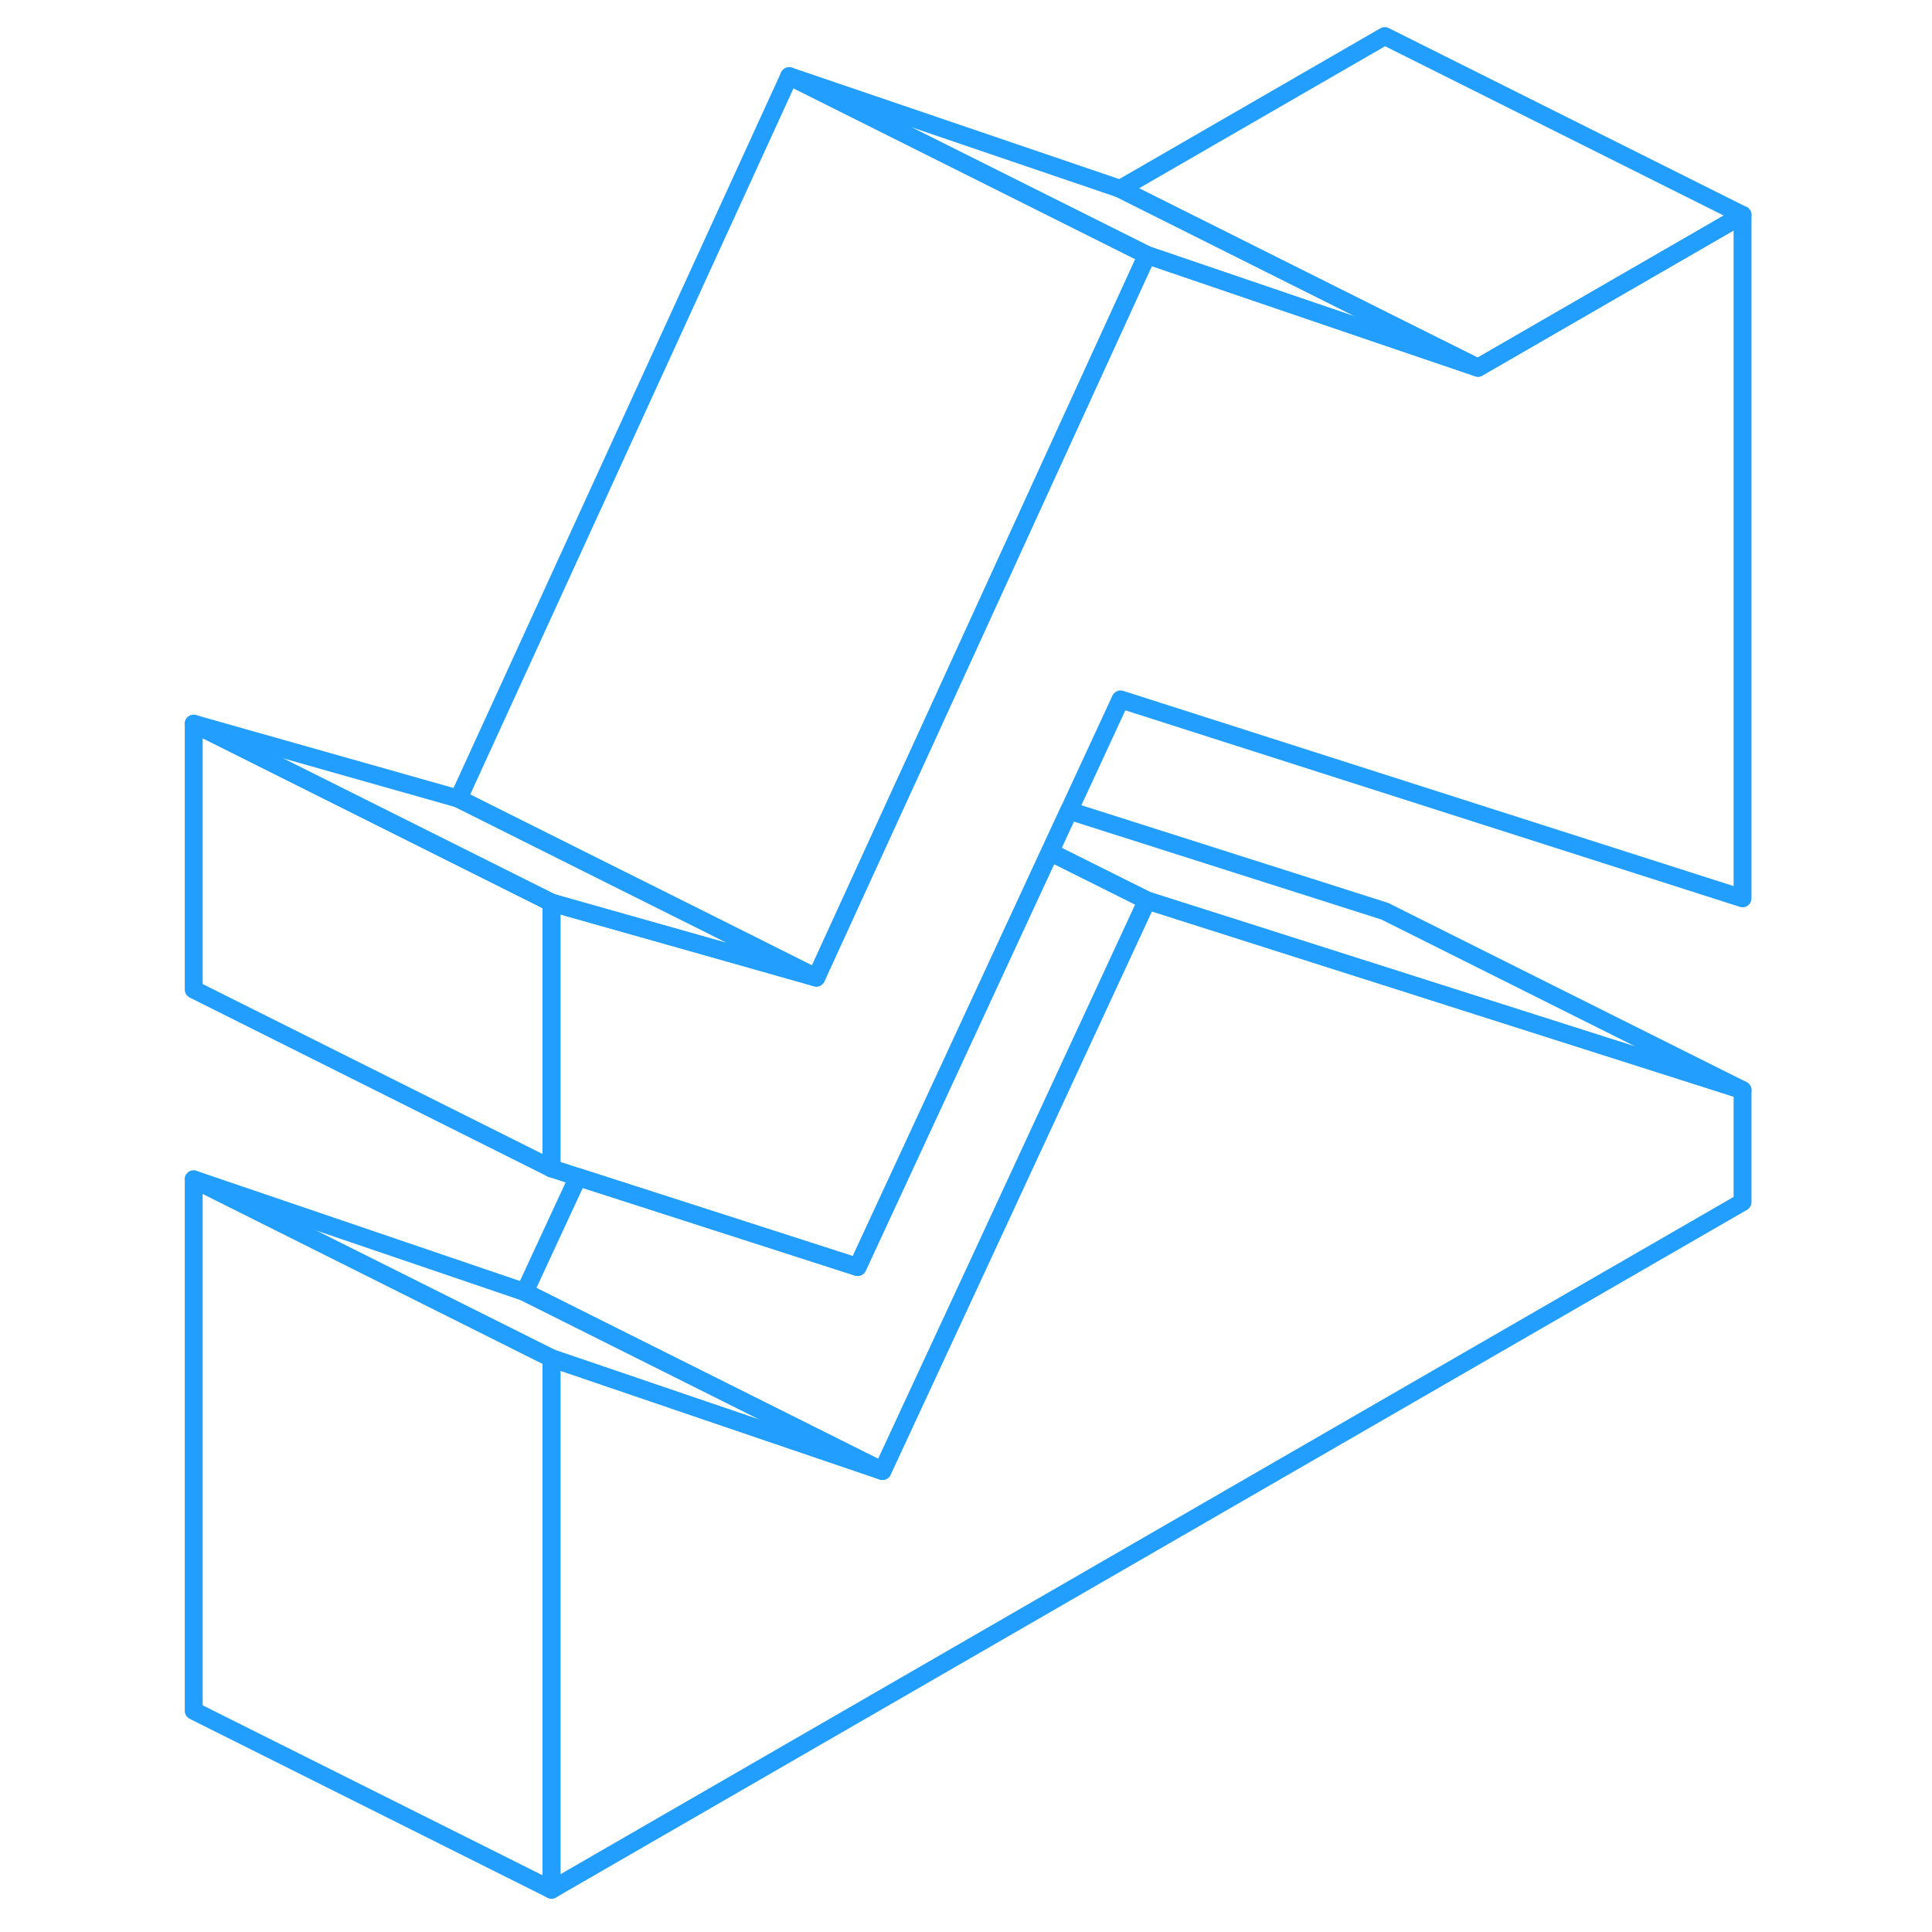 <svg width="48" height="48" viewBox="0 0 91 108" fill="none" xmlns="http://www.w3.org/2000/svg" stroke-width="1px" stroke-linecap="round" stroke-linejoin="round"><path d="M88.909 60.937V67.197L22.329 105.637V75.927L31.219 78.957L40.829 82.227L46.419 70.187L55.619 50.337L68.909 54.567L88.909 60.937Z" stroke="#229EFF" stroke-linejoin="round"/><path d="M40.829 82.227L31.219 78.957L22.329 75.927L2.329 65.927L20.829 72.227L32.649 78.137L40.829 82.227Z" stroke="#229EFF" stroke-linejoin="round"/><path d="M55.619 50.337L46.419 70.187L40.829 82.227L32.649 78.137L20.829 72.227L23.809 65.797L39.439 70.827L50.189 47.627L55.619 50.337Z" stroke="#229EFF" stroke-linejoin="round"/><path d="M55.619 14.257L46.949 33.197L42.659 42.577L42.179 43.617L37.129 54.647L30.519 51.337L25.089 48.627L17.129 44.647L35.619 4.257L55.619 14.257Z" stroke="#229EFF" stroke-linejoin="round"/><path d="M88.909 12.017V50.217L54.139 39.097L51.259 45.317L50.189 47.627L39.439 70.827L23.809 65.797L22.329 65.317V50.457L24.019 50.937L29.929 52.607L37.129 54.647L42.179 43.617L42.659 42.577L46.949 33.197L55.619 14.257L68.909 18.787L74.119 20.557L88.909 12.017Z" stroke="#229EFF" stroke-linejoin="round"/><path d="M88.909 12.017L74.119 20.557L68.909 17.957L54.119 10.557L68.909 2.017L88.909 12.017Z" stroke="#229EFF" stroke-linejoin="round"/><path d="M74.119 20.557L68.909 18.787L55.619 14.257L35.619 4.257L54.119 10.557L68.909 17.957L74.119 20.557Z" stroke="#229EFF" stroke-linejoin="round"/><path d="M37.129 54.647L29.929 52.607L24.019 50.937L22.329 50.457L2.329 40.457L17.129 44.647L25.089 48.627L30.519 51.337L37.129 54.647Z" stroke="#229EFF" stroke-linejoin="round"/><path d="M22.329 50.457V65.317L2.329 55.317V40.457L22.329 50.457Z" stroke="#229EFF" stroke-linejoin="round"/><path d="M88.909 60.937L68.909 54.567L55.619 50.337L50.19 47.627L51.26 45.317L68.909 50.937L88.909 60.937Z" stroke="#229EFF" stroke-linejoin="round"/><path d="M22.329 75.927V105.637L2.329 95.637V65.927L22.329 75.927Z" stroke="#229EFF" stroke-linejoin="round"/></svg>